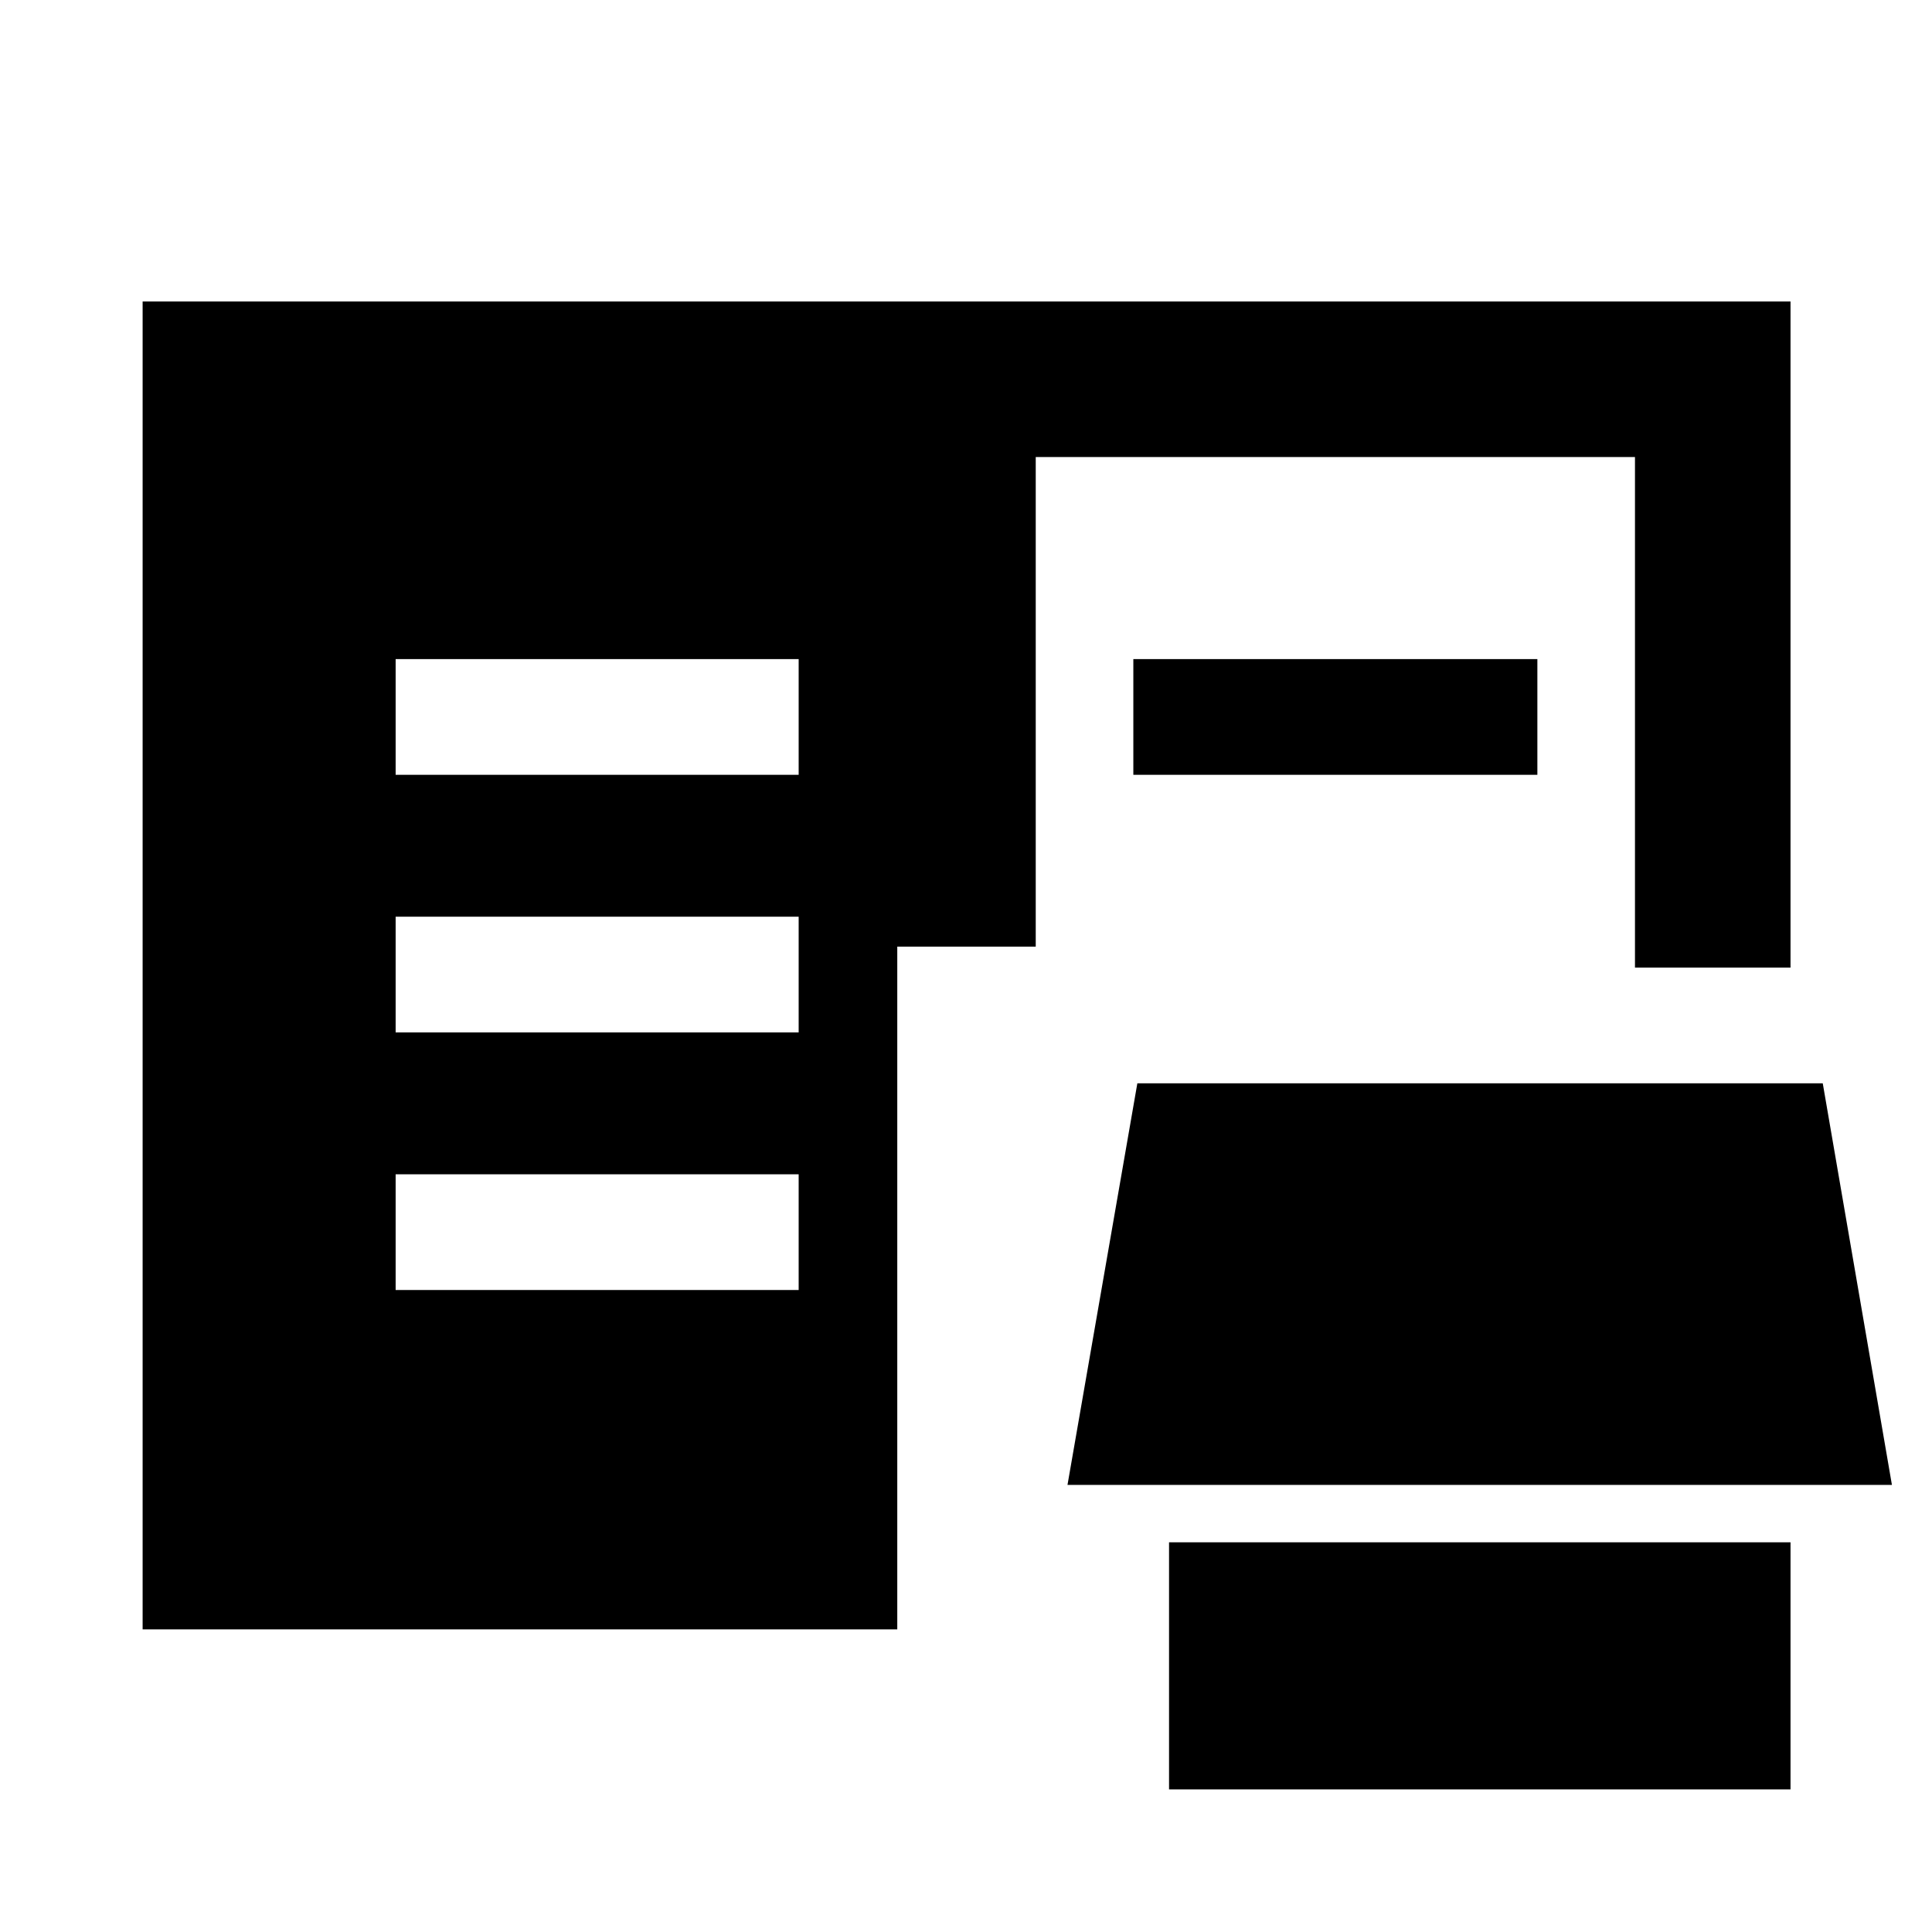 <svg xmlns="http://www.w3.org/2000/svg" height="48" viewBox="0 -960 960 960" width="48"><path d="M580.89-70.87v-122.78H889.7v122.78H580.89Zm-510.02-79.5V-810.2H889.7v331h-77.29v-253.71H514.65v243.28h-68.8v339.26H70.87Zm459.56-71.78 34.71-199.55h340.58l34.37 199.55H530.43ZM196.59-319h200.26v-57.5H196.59v57.5Zm0-128h200.26v-57.5H196.59v57.5Zm0-128h200.26v-57.5H196.59v57.5Zm366.56 0v-57.5h200.76v57.5H563.15Z"/></svg>